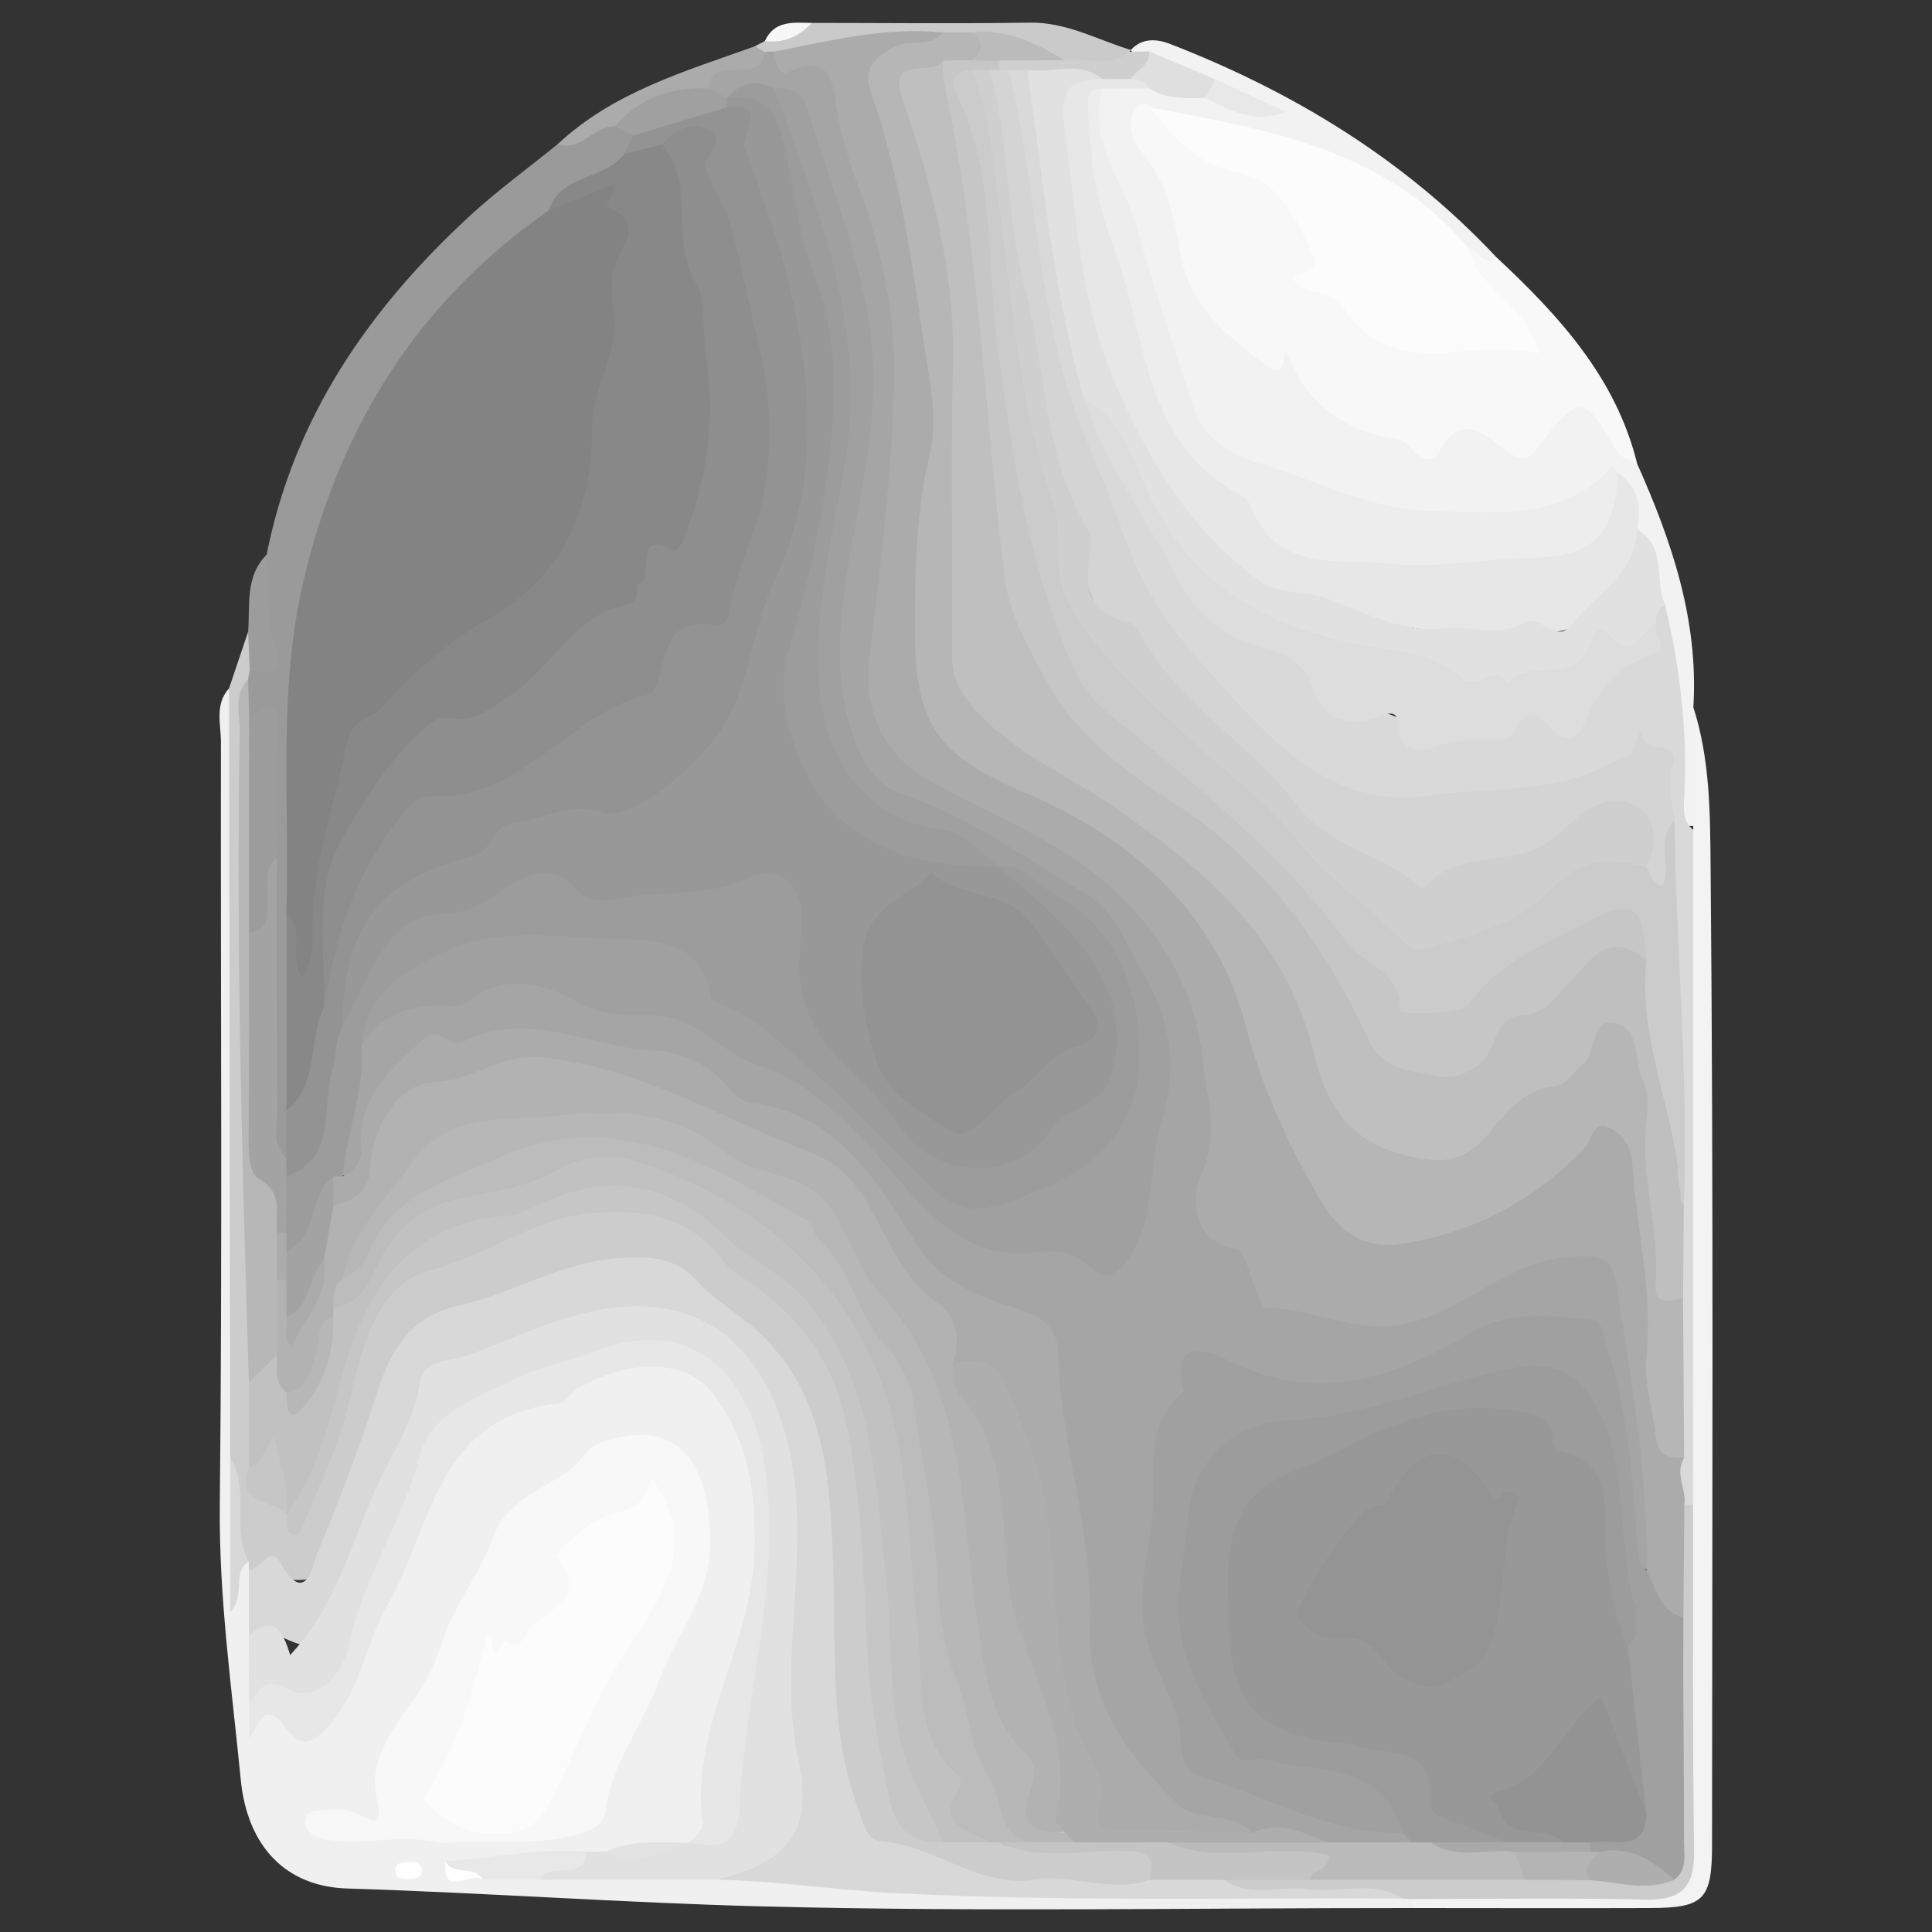 <?xml version="1.0" encoding="UTF-8"?>
<svg id="_图层_1" data-name="图层 1" xmlns="http://www.w3.org/2000/svg" viewBox="0 0 512 512">
  <rect x="0" y="0" width="512" height="512" fill="#333333" stroke="none"/>
  <defs>
    <style>
      .cls-1 {
        fill: #f3f3f3;
      }

      .cls-2 {
        fill: #f7f7f7;
      }

      .cls-3 {
        fill: #f2f2f2;
      }

      .cls-4 {
        fill: #f8f8f8;
      }

      .cls-5 {
        fill: #f0f0f0;
      }

      .cls-6 {
        fill: #fcfcfc;
      }

      .cls-7 {
        fill: #e7e7e7;
      }

      .cls-8 {
        fill: #e3e3e3;
      }

      .cls-9 {
        fill: #ededed;
      }

      .cls-10 {
        fill: #e8e8e8;
      }

      .cls-11 {
        fill: #fefefe;
      }

      .cls-12 {
        fill: #989898;
      }

      .cls-13 {
        fill: #9c9c9c;
      }

      .cls-14 {
        fill: #a0a0a0;
      }

      .cls-15 {
        fill: #b4b4b4;
      }

      .cls-16 {
        fill: #b7b7b7;
      }

      .cls-17 {
        fill: #c1c1c1;
      }

      .cls-18 {
        fill: #b6b6b6;
      }

      .cls-19 {
        fill: #bababa;
      }

      .cls-20 {
        fill: #8e8e8e;
      }

      .cls-21 {
        fill: #939393;
      }

      .cls-22 {
        fill: #a9a9a9;
      }

      .cls-23 {
        fill: #bcbcbc;
      }

      .cls-24 {
        fill: #d8d8d8;
      }

      .cls-25 {
        fill: #a5a5a5;
      }

      .cls-26 {
        fill: #b2b2b2;
      }

      .cls-27 {
        fill: #aeaeae;
      }

      .cls-28 {
        fill: #bbb;
      }

      .cls-29 {
        fill: #bfbfbf;
      }

      .cls-30 {
        fill: #ababab;
      }

      .cls-31 {
        fill: #ccc;
      }

      .cls-32 {
        fill: #cacaca;
      }

      .cls-33 {
        fill: #cfcfcf;
      }

      .cls-34 {
        fill: #ddd;
      }

      .cls-35 {
        fill: #cbcbcb;
      }

      .cls-36 {
        fill: #c4c4c4;
      }

      .cls-37 {
        fill: #d4d4d4;
      }

      .cls-38 {
        fill: #d9d9d9;
      }

      .cls-39 {
        fill: #c6c6c6;
      }

      .cls-40 {
        fill: #e1e1e1;
      }

      .cls-41 {
        fill: #dfdfdf;
      }

      .cls-42 {
        fill: #a3a3a3;
      }

      .cls-43 {
        fill: #949494;
      }

      .cls-44 {
        fill: #9a9a9a;
      }

      .cls-45 {
        fill: #888;
      }

      .cls-46 {
        fill: #838383;
      }
    </style>
  </defs>
  <path class="cls-5" d="M374.19,505.65c-57.44-.02-114.91,1.05-172.31-.44-36.62-.95-73.22-3.6-109.88-4.74-16.16-.5-26.45-11.02-28.2-28.87-2.36-24.14-5.8-48.13-5.55-72.6,.7-67.43,.19-134.88,.3-202.32,0-4.78-1.71-10,2.16-14.26,5.3,4.96,3.7,11.52,3.71,17.5,.13,61.02,.09,122.04,.09,183.02-.71,11.59,1.47,23.4-2.14,32.93,0-.39,.37-2.46,3.33-2.62,1.14,.82,1.95,1.86,2.49,3.15,1.88,5.44,1,11.09,1.3,16.64,.09,5.33-.07,10.66-.45,15.97-1.1,3.18-1.63,6.52-2.09,8.18,.73-4.19,3.48-7.4,9.07-2.84,5.84,4.76,8.84,1.19,11.91-3.19,2.86-4.1,5.55-8.48,6.68-13.24,4.28-18,15.38-32.88,22.29-49.67,3.22-7.82,9.06-13.9,18.12-15.46,9.17-1.58,16.37-7.75,25.12-10.45,20.8-6.41,34.6,1.06,40.09,22.27,5.84,22.56,1.17,44.47-5.88,65.63-2.9,8.72-5.97,16.71-4.99,26.03,.46,4.39,.49,9.27-4.04,12.33-.99,.68-2.05,1.21-3.18,1.61-7.4,1.54-15.06,.98-22.45,2.65-1.69,.41-3.4,.66-5.13,.79-9.32-.12-18.6,.7-27.73,1.41,1.23,1.25,2.55-.11,3.77,.36,4.33-.19,8.57-.96,12.87-.65,16.39-.34,32.74,.56,49.12,.7,12.77-1.07,25.32-1.29,38.05,1.96,11.57,2.96,23.77,2.16,35.73,2.26,34.24,.3,68.48-.58,102.72,.44,1.5,.26,2.88,.81,4.17,1.63,1.38,1.04,1.69,2.33,.92,3.88Z"/>
  <path class="cls-31" d="M61,386.33c-.1-67.97-.2-135.94-.3-203.91,1.68-4.99,3.36-9.99,5.05-14.98,3.21,2.76,3.2,6.47,3.04,10.24-.09,1.5-.35,2.96-.71,4.41-1.82,5.65-1.02,11.48-1.13,17.23-1.03,55.35,.96,110.65,2.52,165.94,.37,6.81-.17,13.63-.15,20.43-.65,5.37-1.86,11.04,6.18,11.89,.67,.63,1.45,1.15,2.32,1.4,7.05-9.66,9.09-21.17,12.33-32.16,5.41-18.31,13.17-33.52,34.98-36.99,12-1.91,21.64-11.63,34.89-11.77,12.21-.12,23.01,1.67,31.31,11.42,1.33,1.57,2.79,3.15,4.53,4.22,26.92,16.69,33.77,42.47,35.32,72.16,1.16,22.12,.69,44.65,6.85,66.36,1.86,6.56,3.58,13.12,12.5,12.62,3.93,.16,7.86,.06,11.77,.54,1.37,.13,2.7,.41,4.02,.76,10.47,2.46,21.12,.46,31.65,1.34,5.52,.46,11.12,1.05,9.43,9.08-.61,1.52-1.25,3.8-2.82,3.78-16.75-.22-33.74,3.2-50.13-2.93-2.32-.87-4.54-2.01-6.93-2.72-21.07-6.24-26.91-13.6-28.01-35.65-.91-18.18-2.72-36.36-2.31-54.56,.67-29.78-14.74-49.71-38.21-65.18-6.65-4.38-13.52-2.29-20.46-1.41-4.13,.52-8.11,1.38-12.06,2.76-48.59,17.04-32.76,8.41-52.92,54.08-.83,1.89-1.2,3.96-1.8,5.94-5.88,19.57-7.45,20.5-25.76,15.45-.04-.77-.07-1.55-.09-2.33-7.45-8.12-.82-18.75-4.89-27.48Z"/>
  <path class="cls-3" d="M299.7,13.24c3.01-3.36,7.09-2.88,10.37-1.6,32.8,12.73,62.26,30.68,86.51,56.55-2.4,3.81-2.74,3.76-9.09-1.1-21.92-23.27-51.36-29.57-80.79-35.74-3.82,1.86-2.88,5.3-1.32,7.37,7.3,9.65,7.98,21.55,11.56,32.43,3.74,11.35,10.06,19.33,23.01,19.63,3.25,.08,3.79,2.6,4.9,4.67,6.75,12.56,19.97,15.58,31.33,21.36,2.9,1.47,3.09-1.84,4.69-2.66,4.24-2.17,9.15-3.76,13.02-1.14,6.21,4.22,10.3,3.04,15.92-1.43,11.41-9.07,16.11-7.22,21.71,6.97,.61,1.56,1.27,3.03,2.33,4.31,9.18,20.57,16.35,41.61,14.9,64.64,2.4,10.4,.94,20.92,.9,31.39-8.68,.59-6.53-6.33-6.59-10.56-.19-14.52-1.05-28.9-4.63-43-1.43-8.37-1.49-17.09-5.91-24.77-1.04-4.19-.97-8.79-4.58-11.92-8.76,6.99-19.49,8.91-29.85,9.65-26.1,1.86-50.14-6.41-73.14-17.93-6.08-3.05-8.49-8.67-11.65-14.8-9.95-19.26-10.62-41.61-22.05-60.36-4.06-6.67-4.48-15.92,1.73-23.27,3.54-1.74,7.26-1.66,11.02-1.17,4.74,1.1,9.53,1.94,14.37,2.51,5.24,1.26,9.82,4.08,15.65,6.72-4.61-3.04-8.89-4.32-12.76-6.39-5.68-1.74-11.38-3.48-16.45-6.72-1.52-.56-2.96-1.27-4.25-2.26-.3-.45-.59-.9-.88-1.36Z"/>
  <path class="cls-4" d="M389.09,65.72c2.79-.06,3.74,5.45,7.49,2.46,16.51,15.44,31.65,31.81,37.28,54.67-1.79-1-4.39-1.54-5.26-3.06-9.01-15.67-9.99-15.73-21.49-.59-2.62,3.44-5.05,2.47-8.12,.06-6.05-4.75-12.45-10.12-17.89,1.12-.76,1.57-3.6,1.76-5.51,.06-1.54-1.37-2.99-3.56-4.74-3.85-13.81-2.32-23.96-8.53-29.49-22.36-1.86-4.65,.58,7.42-5.53,2.82-10.81-8.14-20.85-16.01-23.15-30.63-1.52-9.63-3.97-19.05-10.79-27-1.13-1.32-4.72-8.3,.63-11.96,.26-.18,.84-.04,1.18,.12,.35,.17,.6,.55,.89,.84,9.55,6.23,18.38,13.43,29.46,17.42,7.62,2.74,13.85,9.6,14.31,17.57,.62,10.59,8.11,14.9,14.33,20.57,7.72,7.04,17.29,7.06,26.99,5.69,3.69-.52,7.42-.27,12.15-.3-1.7-5.42-5.84-8.29-8.8-11.99-2.69-3.35-7.33-6.2-3.93-11.66Z"/>
  <path class="cls-44" d="M65.74,179.99c.12-.81,.27-1.62,.45-2.42,3.55-2.54,3.73-5.87,2.9-9.87-1.45-6.98-.63-13.92,1.57-20.7,7.14-36.15,26.91-64.82,53.38-89.37,7.47-6.93,15.79-12.96,23.72-19.4,5.2-1.57,9-6.14,14.63-6.79,2.65,.33,4.68,1.63,6.08,3.91,.86,2.62-.05,4.89-1.37,7.09-5.84,7.08-16.33,7.96-21.44,16.06-47.43,37.28-68.15,86.61-66.44,146.24,.38,13.2,.08,26.43,.15,39.66,.2,16.57,.21,33.12,.17,49.68,0,4.78,.07,9.59-3.95,13.15-7.25-2.73-5.67-9.2-5.77-14.58-.36-20.82,.02-41.64,.08-62.44-.03-9.75,.03-19.54,.2-29.32,.08-4.72-.39-8.89-5.03-11.39-.28-3.21-.93-6.44,.68-9.51Z"/>
  <path class="cls-1" d="M448.73,219.88c.01-10.8,.02-21.59,.04-32.39,4.45,13.77,4.43,28.33,4.56,42.3,.79,86.35,.42,172.7,.38,259.06,0,14.56-2.13,16.75-16.3,16.8-21.07,.08-42.15,0-63.22,0,0-.79,.01-1.58,.01-2.37,3.84-4.27,9.04-3.49,13.9-3.55,14.05-.18,28.1,.02,42.14-.09,13.9-.11,14.91-1.02,14.97-14.67,.12-28.92,.07-57.84,0-86.77,.08-53.56-.05-107.11,.1-160.65,.02-6.02-1.42-12.5,3.41-17.67Z"/>
  <path class="cls-32" d="M200.1,12.25c.86-.46,1.72-.91,2.58-1.37,3.69-2.79,8.61-2.42,12.46-4.81,19.27,0,38.54,.23,57.8-.07,9.74-.15,17.91,4.57,26.75,7.24,0,0-.31,.49-.31,.49-3.23,8.55-10.12,4.75-15.9,4.76-8.76-2.21-16.65-7.88-26.29-6.59-2.66,.14-5.31,.12-7.96,.04-14.43-1.41-28.29,2.59-42.39,4.39-1.43-.07-2.79-.39-4.1-.94-1.33-.67-2.21-1.72-2.64-3.14Z"/>
  <path class="cls-30" d="M200.1,12.25c.87,.51,1.73,1.03,2.6,1.54,2.78,5.38-1.54,6.3-4.92,7.37-3.09,.98-6.4,1.27-9.05,3.42-8.88,2.12-17.02,6.46-25.82,8.83-5.55,.04-8.98,6.75-15.16,4.83,14.84-13.91,33.89-19.36,52.35-25.99Z"/>
  <path class="cls-13" d="M70.66,147c.72,8.06-.4,16.2,2.39,24.18,2.07,5.92-.83,8.27-6.87,6.38-.14-3.38-.29-6.75-.43-10.13,.56-7.07-.86-14.62,4.9-20.44Z"/>
  <path class="cls-2" d="M215.15,6.07c-3.38,3.6-7.44,5.44-12.46,4.81,2.6-5.63,7.67-4.85,12.46-4.81Z"/>
  <path class="cls-24" d="M65.98,416.14c2.96-.21,5.6-6.66,8.2-2.13,6.87,11.99,8.56,.88,9.92-2.41,5.95-14.45,11.57-29.08,16.36-43.95,3.57-11.07,9.28-19,21.14-21.68,14.55-3.28,27.56-11.74,42.89-12.57,7.53-.41,14.29-.43,20.09,5.97,4.6,5.09,10.93,8.57,16.03,13.26,18.46,16.98,19.33,39.55,20.2,62.48,.82,21.51-1.19,43.42,6.63,64.25,1.3,3.47,1.95,8.21,6.14,8.56,14.21,1.19,25.83,12.48,40.77,10.23,10.1-1.52,20.15,3.55,30.22,.03,6.15-4.93,13.12-3.57,20.04-2.65,11.28,3.14,22.84,.87,34.22,1.79,4.82,.39,11.17-1.8,12.86,5.82-45.08-.24-90.23,.87-135.2-1.48-15.27-.8-30.74-3.19-46.25-3.52,.95-7.08,7.32-6.92,11.99-8.42,5.81-1.87,7.41-4.84,6.83-10.99-2.02-21.35-2.7-42.67-.55-64.19,1.34-13.44-.4-27.3-5.71-40.06-8.7-20.89-25.19-28.88-47.14-23.14-8.79,2.3-17.15,6.2-26.01,8.16-14.55,3.22-18.59,15.43-22.96,26.75-5.22,13.52-12.21,26.21-17.36,39.75-4.49,11.79-6.93,12.15-17.98,6.04-.78-.43-3.06,2.53-5.39,1.51,0-5.8,0-11.6,0-17.4Z"/>
  <path class="cls-4" d="M117.35,488.47c-9.82-2.43-20.04,.37-30.35-.85-4.67-.55-6.22-3.33-6.16-5,.12-3.36,4.24-2.75,6.68-2.95,2.25-.18,4.61-.35,7.11,.92,4.44,2.27,7.09,4.24,5.08-4.54-2.07-9.05,4.38-18.15,10.08-25.89,3.66-4.96,5.82-10.2,7.8-16.12,3.09-9.21,9.72-17.03,13.03-26.51,3.31-9.47,13.08-12.84,20.54-18.02,3.06-2.12,3.76-5.72,8.34-7.32,17.6-6.17,28.9,2.15,28.74,27.52-.08,13.23-9.5,24.12-13.91,36.42-4.14,11.54-12.52,21.42-13.92,34.28-.14,1.27-1.56,3.66-5.02,4.92-12.56,4.59-25.21,1.82-38.04,3.12Z"/>
  <path class="cls-40" d="M65.98,433.54c5.89-5.79,8.96-1.83,10.91,5.09,12.39-13.45,16.11-29.54,22.6-43.87,4.14-9.14,10.12-17.77,11.78-28.24,1.03-6.5,8.2-5.65,12.94-7.4,11.09-4.1,21.96-9.42,33.43-11.76,30.3-6.19,47.67,12.26,52.39,41.43,4.19,25.91-3.86,52.52,1.56,77.85,4.49,21-5.28,27.1-21.33,31.51-15.73,0-31.46,0-47.19,0,.7-8.2,9.71-2.5,12.37-7.41,1.66,0,3.31,0,4.97,0,7.56,.11,14.99-.99,22.37-2.49v-.02c6.98-.69,9.56-4.88,10.35-11.55,2.65-22.52,6.65-44.88,9.01-67.4,1.41-13.48-1.16-27.18-8.78-39.13-5.29-8.3-13.66-13.97-22.8-11.72-17.47,4.29-35.58,8-50,20.29-2.55,2.18-5.39,4.26-6.22,7.53-3.36,13.33-11.66,24.81-14.94,37.94-4.51,18.06-12.31,30.23-33.41,26.72,0-5.79-.02-11.58-.02-17.37Z"/>
  <path class="cls-7" d="M66.01,450.91c3-1.89,3.14-7.09,10.14-3.31,7.97,4.3,14.79-4.5,16.18-11.21,3.72-17.92,14.28-32.98,18.88-50.55,3-11.47,15.5-15.55,25.4-20.49,6.64-3.32,14.27-4.59,21.27-7.28,27.81-10.67,41.65,9.41,44.79,30.32,4.58,30.4-5.22,59.69-6.6,89.57-.53,11.54-4.87,12-13.29,10.27,1.21-1.56,3.63-3.29,3.45-4.66-3.47-25.67,12.98-47.5,13.71-72.41,.44-15.29-1.43-29.61-11.09-41.95-7.06-9.02-21.87-9.37-35.92-1.1-1.75,1.03-3.05,3.7-4.73,3.86-32.41,3.01-33.74,32.82-45.46,53.25-5.85,10.19-7.1,22.67-15.5,32.03-4.36,4.86-7.33,6.33-11.51,.67-5.77-7.83-6.99-1.11-9.72,2.81v-9.81Z"/>
  <path class="cls-31" d="M371.7,503.14c-7.85-5.08-16.59-1.33-24.83-2.49-7.45-1.05-15.4,2.46-22.43-2.44,6.79-5.82,14.94-3.05,22.57-3.6,18.23-.36,36.47-.27,54.69,.03,5.36,.14,10.77-.28,16.07,.9,8.21-.31,17.13,5.46,24.42-2.84,.87-16.37,.51-32.71,.45-49.05-.12-5.06-.14-10.11,.1-15.16,.73-9.55-1.97-19.36,2.12-28.66,.97-1.45,2.25-1.79,3.82-1.03,.04,30.52-.17,61.05,.28,91.56,.14,9.61-3.17,13.28-12.9,13.05-20.61-.49-41.24-.15-61.87-.15-.83-.04-1.66-.09-2.5-.13Z"/>
  <path class="cls-10" d="M155.44,490.73c-.63,8.3-9.79,2.38-12.37,7.41-5.04,0-10.07,.01-15.11,.02-2.4-3.43-9.15,1.87-9.89-4.91,12.46-.83,24.79-3.58,37.37-2.52Z"/>
  <path class="cls-24" d="M61,386.33c5.35,8.5,.2,18.86,4.89,27.48-4.57,2.92-.58,8.57-4.89,13.44v-40.91Z"/>
  <path class="cls-8" d="M182.79,488.25c-7.42,1.15-14.18,8.2-22.37,2.49,7.17-3.36,14.84-2.32,22.37-2.49Z"/>
  <path class="cls-11" d="M111.88,495.7c-.31,2.15-1.99,2.26-3.59,2.25-1.58-.01-3.52-.06-3.51-2.25,0-2.17,1.94-2.23,3.52-2.24,1.6-.01,3.3,.05,3.58,2.24Z"/>
  <path class="cls-11" d="M118.07,493.25c2.11,4.02,7.78,.88,9.89,4.91-2.87-2.5-10.86,5.31-9.89-4.91Z"/>
  <path class="cls-17" d="M262.33,488.23c-4.14,0-8.28,0-12.42,0-9.32-7.38-13.62-17.96-14.51-28.9-1.81-22.17-3.54-44.38-5.7-66.49-2.29-23.37-10.13-44.45-32.3-57.71-9.29-5.56-15.63-15.15-27.78-17.17-19.26-3.19-59.74,12.7-69.93,28.67-7.02,11-7.95,24.1-12.78,35.82-2.75,6.69-2.93,15.15-11.01,18.81h0c-1.9-5.7-5.46-11.07-3.35-17.76,.69-1.22-1.71-.63-1.54,0,1.11,4.09-.81,5.96-5.05,5.32,0-7.46,0-14.92,0-22.38,2.9-2.25,1.61-8.84,7.88-7.59,2.37,2.51,2.55,5.93,3.72,8.87,8.84-3.78,6.02-12.72,8.63-19.23,.39-1.14,.95-2.17,1.65-3.15,11.89-25.18,35.92-31.75,59.61-38.66,7.16-2.09,15.22-3.96,22.01-1.19,23.26,9.5,43.62,20.54,58.1,44.66,15.72,26.19,13.7,53.78,18.47,80.9,2.33,13.27,.99,26.77,9.82,38.95,3.21,4.43,2.9,12.52,6.47,18.22Z"/>
  <path class="cls-23" d="M262.33,488.23c-5.44-3.25-14.72-4.33-8.06-14.42,.47-.71,.5-2.52,0-2.95-12.56-10.66-9.47-25.57-11.07-39.32-2.51-21.57-2.09-44.35-9.31-64.31-10.91-30.18-35.1-49.93-66.01-59.7-5.68-1.79-13.94-1.06-18.95,1.94-8.82,5.28-18.28,6.18-27.68,8.28-8.48,1.89-14.67,6.42-19.35,14.03-3.46,5.63-4.99,13.62-13.52,14.82-2.62-2.82-2.03-5.66-.08-8.51,1.58-1.91,4.15-3.12,5.17-5.28,14.32-30.32,43.42-30.32,70.47-34.5,2.89-.45,5.95-.29,8.56,.9,24.48,11.19,48.77,21.07,60.97,49.43,5.06,11.76,11.08,23.11,14.48,35.71,2.93,10.89,2.93,22.18,3.69,33.11,1.52,21.73,9.59,41.41,15.08,61.92,1.02,3.81,8.21,4.1,5.04,9.77-2.39,.27-4.81,.84-6.94-.89-.83,0-1.65-.02-2.48-.03Z"/>
  <path class="cls-39" d="M75.9,401.25c8.33-11.1,11.25-24.36,14.9-37.32,6.34-22.52,17.63-39.66,43.64-41.77,3.55-.29,7-2.34,10.39-3.82,18.14-7.92,34.11-3.95,47.65,9.58,6.35,6.35,14.75,9.19,20.94,16.54,18.5,21.94,18.52,48.36,21.46,74.22,1.53,13.43,.57,27.25,3.16,40.41,1.99,10.1,7.78,19.46,11.88,29.14-7.89,.52-12.41-3.34-14.03-10.88-2.85-13.25-5.39-26.47-6.08-40.14-1.01-20.06-1.38-40.2-5.57-60.05-3.56-16.82-12.96-28.98-26.89-38.25-2.05-1.36-4.26-2.79-5.69-4.71-8.87-11.98-20.87-13.88-34.84-12.68-15.52,1.33-27.65,11.22-42.47,15.01-14.86,3.8-18.55,21.13-22.08,36.01-2.53,10.69-7.6,20.8-11.68,31.11-.63,1.58-1.31,4.65-4,2.36-.91-.77-.49-3.1-.67-4.72Z"/>
  <path class="cls-16" d="M73.39,359.03c-2.47,2.47-4.95,4.94-7.42,7.41-1.78-57.42-3.44-114.84-2.44-172.29,.08-4.75-1.72-9.95,2.22-14.16,.09,3.32,.17,6.65,.26,9.97,4.4,4.27,3.52,9.84,3.61,15.1,.24,13.58-.29,27.16-.14,40.74,.25,14.31-.4,28.66,.28,42.95,.44,9.44-3.54,19.98,6.09,27.84,2.11,1.72,.95,6.27,1.02,9.54,0,4.45-.01,8.9,0,13.35-.72,6.6,1.83,13.78-3.49,19.55Z"/>
  <path class="cls-36" d="M264.81,488.26c2.49-.01,4.98-.03,7.47-.04,3.52-3.65,8.22-3.11,12.63-3.59,8.11,.44,16.29-.33,24.37,1.01,11.64,3.28,23.58,.9,35.34,1.8,3.67,.28,8.49,.15,9.49,4.04,1.24,4.84-4.4,4.78-7.22,6.68-7.48,.02-14.97,.04-22.45,.06-6.62,0-13.24-.02-19.86-.03,1.69-5.68,.06-7.47-6.28-7.7-11.16-.41-22.66,2.99-33.49-2.23Z"/>
  <path class="cls-39" d="M65.96,388.81c4.09-.86,3.85-5.66,6.82-7.82,1.35,6.9,4.06,13.29,3.11,20.25-3.64-3.88-13.83-2.53-9.94-12.44Z"/>
  <path class="cls-38" d="M448.69,398.8c-.77-.03-1.54-.06-2.31-.09-5.08-4.3-3.7-10.13-3.74-15.63,.03-13-.27-26,.1-38.99-.22-8.05-.08-16.09-.18-24.13,1.73-33.06-2.06-66-2.19-99-.09-1.63,.17,.42-.07-1.21-.9-6.04,2.24-14.04-2.8-17.72-5.2-3.8-9.84,4.09-15.34,5.4-18.93,4.51-38.04,7.42-57.48,5.18-21.64-2.5-33.48-19.86-47.42-33.44-3.74-3.64-7.55-8.13-10.57-12.88-16.13-25.37-25.91-53.18-31.61-82.5-3.71-19.08-5.59-38.46-8.81-57.62-.53-3.16-1.72-6.65,2.16-8.82,2.04-.4,3.81,.06,5.27,1.59,6.42,9.44,4.75,20.67,6.16,31.02,2.38,17.54,5.87,34.74,10.46,51.76,4.61,21.53,18.26,38.5,28.98,56.93,1.88,3.23,5.05,5.65,8.61,6.87,10.34,3.55,20.21,7.56,24.93,18.6,.3,.71,1.18,1.43,1.92,1.49,15.48,1.22,29.83,16.67,46.62,3.1,5.01-4.05,9.95,1.17,15.44,4.43,2.33-8.75,7.09-15.25,14.36-19.65,3.52-2.13,5.16-5.19,5.32-9.19,.81-2.25,1.34-4.85,4.74-4.08,4.08,17.05,6.07,34.3,5.07,51.86-.16,2.84-.19,5.76,2.4,7.81-.01,59.64-.03,119.28-.04,178.93Z"/>
  <path class="cls-7" d="M304.59,23.43c-4.14,.01-8.28,.02-12.43,.03-3.8,6.99-2.96,14.59-.96,21.47,5.86,20.11,11.8,40.22,18.84,59.96,3.22,9.02,7.07,17.77,16.78,21.97,1.51,.65,3.06,1.54,4.03,2.85,12.2,16.59,29.27,17.78,47.66,15.47,8.21-1.03,16.63-1.18,24.77-.18,11.94,1.46,18.9-3.35,22.68-14.23,.66-1.89,1.39-3.9,2.92-5.4,5.36,3.73,6.19,8.97,4.97,14.89,1.43,16.82-10.23,26.72-26.51,27.89-20.63,1.49-39.72-2.48-59.42-7.24-20.78-5.02-33.17-18.79-43.49-35.23-17.58-28-22.03-59.87-25.41-91.98-1.13-10.7,2.71-15.77,13.57-15.19,2.48,0,4.95-.03,7.43,.02,2.53,.7,5.19,1.28,4.59,4.9Z"/>
  <path class="cls-40" d="M292.18,20.95c-8.35-.29-11.41,2.85-10.18,11.87,3.11,22.73,3.99,46.1,12.97,67.37,8.82,20.91,20.46,40.84,39.6,54.26,4.23,2.96,11.6,2.03,17.46,4.24,9.75,3.67,20.44,9.2,29.91,7.91,7.38-1,15.26,2.39,21.75-1.48,4.85-2.89,8.24,6.36,13.2,.02,6.22-7.96,16.53-12.97,16.96-24.86,7.93,4.62,4.49,13.46,7.41,19.94-2,1.05-2.38,2.9-2.44,4.91-1.84,1.67-.83,5.06-3.59,6.14-21.07,8.24-42.05,17.78-64.93,6.02-8.24-4.24-17.36-5.55-26.12-7.76-18.79-4.73-30.41-16.92-39.25-33.29-5.61-10.4-10.05-21.54-17.74-30.76-7.94-28.47-10.86-57.8-14.88-86.94,7.09-3.06,13.95-4.13,19.87,2.41Z"/>
  <path class="cls-6" d="M389.09,65.72c2.66,11.32,16.14,15.22,18.63,28.03-8.24-1.93-16.08-1.03-24.07-.29-10.41,.97-21.36-1.68-27.72-12.06-2.76-4.5-8.05-3.36-11.17-5.43-6.59-4.39,6.12-1.97,3.52-7.74-4.51-10.01-9.38-20.44-20.35-22.53-11.42-2.18-16.91-9.76-23.34-17.29,31.07,5.86,62.47,10.97,84.51,37.3Z"/>
  <path class="cls-9" d="M428.88,125.37c-1.31,17.49-6.95,22.19-24.27,22.52-12.13,.23-25.45,2.95-36.14,1.51-11.62-1.57-29.51,2.91-36.51-14.17-.61-1.48-1.63-3.22-2.95-3.91-26.8-14.07-24.87-42.66-33.9-65.84-4.64-11.91-6.32-23.82-6.76-36.31-.13-3.57-.19-5.61,3.84-5.71-4.23,13.99,5.64,24.58,9.06,36.69,4.63,16.41,10,32.63,15.39,48.81,2.6,7.79,11.15,12.15,16.66,13.72,15.26,4.35,30.11,12.53,45.76,12.74,16.42,.22,34.9,3.05,48.19-11.84,.55,.6,1.11,1.19,1.66,1.79Z"/>
  <path class="cls-41" d="M304.59,23.43c-1.09-1.99-2.97-2.41-5.01-2.49-1.43-4.5,3.53-4.72,4.92-7.32,5.83,2.45,11.65,4.9,17.48,7.36,1.31,2.72-.58,3.85-2.48,4.96-5.12,.08-10.29,.46-14.9-2.5Z"/>
  <path class="cls-33" d="M304.5,13.61c.47,3.85-3.42,4.79-4.92,7.32-2.47,0-4.94,0-7.41,.01-6.12-4.94-13.27-1.41-19.87-2.41-1.66,0-3.33-.02-4.99-.03-1.43,.81-2.48,.47-3.16-1.02,.1-1.47,.81-2.53,2.14-3.17,5.49-1.58,10.64,.27,15.83,1.64,5.74-.86,11.99,2.21,17.28-2.22,1.7-.04,3.4-.08,5.11-.12Z"/>
  <path class="cls-10" d="M319.5,25.93c.83-1.65,1.66-3.31,2.48-4.96,5.93,2.74,11.87,5.47,18.82,8.68-8.82,3.23-15.01-.53-21.31-3.72Z"/>
  <path class="cls-46" d="M75.9,242.18c.91-29.52-2.36-59.12,4.58-88.49,9.66-40.87,30.38-73.87,64.97-97.95,3.14-4.96,9.14-5.26,13.62-8.06,4.12-2.58,10.91,7.51,9.76,15.27-3.06,20.59-5.75,41.34-9.72,61.66-3.8,19.45-14.74,35.52-33.89,46.35-17.16,9.71-32.62,22.69-35.56,45.56-1.46,11.36-3.34,22.74-4.6,34.18-.4,3.65-.29,8.95-4.88,8.73-5.49-.27-2.14-5.81-2.94-8.95-.69-2.7,.9-5.8-1.34-8.29Z"/>
  <path class="cls-45" d="M75.9,242.18c5.06,4.2,.54,10.99,4.07,16.71,3.9-5.06,2.69-10.45,2.83-14.75,.52-16.33,5.81-31.45,9.13-47.1,1.47-6.92,6.26-6.27,9.01-9.32,8.36-9.26,17.45-17.49,28.79-23.85,18.85-10.57,27.41-28.98,27.16-50.05-.13-11.12,7.2-20.09,5.89-30.83-.51-4.19-1.28-8.09,.04-12.32,1.72-5.5,8.72-12.01-2.11-15.94,.8-1.8,1.6-3.6,2.73-6.16-6.33,2.52-12.16,4.85-18,7.17,3.11-9.69,14.78-7.94,19.93-14.91,3.1-1.68,5.47-5.03,9.66-4.24,4.83,1.25,6.33,5.45,6.94,9.4,3.83,24.85,10.77,49.55,8.34,74.83-1.01,10.51-2.24,23.12-14.9,28.57-2.98,17.28-22.9,18.6-30.78,32.54-3.48,6.15-13.04,15.52-25.43,13.39-4.41-.76-8.74,3-12.06,7.24-12.32,15.75-21.08,32.48-18.46,53.36,.51,4.09-1.02,8.17-1.31,12.29-.94,7.15-.94,14.52-4.68,21.04-1.53,2.67-2.29,6.36-6.78,5.11,0-17.39,0-34.79,0-52.18Z"/>
  <path class="cls-21" d="M175.32,38.35c-3.32,.83-6.63,1.65-9.95,2.48,.83-1.65,1.66-3.3,2.49-4.95,5.98-7.79,15.2-7.97,23.6-10.08,3.68,.11,8.59-.33,8.93,4.42,1.2,16.5,7.75,31.35,12.49,46.87,5.81,19.01,6.88,39.57,1.57,58.71-6.27,22.6-9.17,47.11-24.73,65.97-7.72,9.35-18.11,17.27-31.78,16.13-10.34-.86-19.59,.56-27.08,8.36-1.46,1.52-3.35,2.43-5.38,2.92-23.63,5.7-31.9,22.48-32.44,44.88-1.46,8.38-2.94,16.74-4.02,25.16-.99,7.68-4.49,12.91-13.04,13.1-1.56-1.8-1.65-3.63-.13-5.5,.01-4.15,.02-8.3,.03-12.45,8.85-7.1,5.71-18.55,9.93-27.33,.48-18.95,5.07-36.42,17.2-51.59,3.34-4.18,6.89-6.77,12.13-7.5,15.1-2.09,26.97-9.66,39.15-18.93,9.12-6.94,18.46-12.28,23.01-23.31,.58-1.41-.56-.09,.9-.77,20.52-9.61,19.88-29.6,20.99-47.07,1.4-22.05-2.53-43.97-12.4-64.33-1.24-2.55-2.51-5.56-2.1-8.33,1.3-8.73-3.42-8.47-9.38-6.85Z"/>
  <path class="cls-42" d="M75.87,306.81c.01,1.65,.02,3.3,.03,4.95,3.9,4.4,3.61,9.17,1.23,14.12-1.01,1.33-2.25,1.6-3.72,.8-.68-4.97,2.03-10.44-4.82-14.23-2.8-1.55-2.76-8.03-2.7-12.66,.21-17.55,.09-35.11,.1-52.66,3.61-3.79,1.99-8.6,2.56-12.99,.39-3.07-.33-7.08,4.84-6.83,.01,22.22-.07,44.45,.11,66.67,.03,4.33-1.61,9.16,2.38,12.83Z"/>
  <path class="cls-13" d="M73.39,227.31c-3.86,3.2-2.14,7.61-2.42,11.54-.26,3.7,.36,7.72-4.98,8.28,0-19.06,.01-38.11,.02-57.17,3.81-2.29,7.88-6.26,7.51,3.02-.46,11.43-.12,22.88-.13,34.33Z"/>
  <path class="cls-14" d="M192.72,28.41c-8.28,2.49-16.56,4.98-24.85,7.47-1.65-.82-3.31-1.65-4.96-2.47,6.65-7.39,14.99-10.57,24.85-9.95,2.58-1.54,3.92,.24,5.28,1.97,.45,1.05,.34,2.05-.32,2.99Z"/>
  <path class="cls-25" d="M192.72,25.93c-1.65-.83-3.31-1.65-4.96-2.48,.46-5.15,4.28-4.98,7.94-4.96,3.44,.02,6.48-.44,7-4.71,.8-.11,1.61-.14,2.42-.07,17.62-1.01,18.41,12.05,21.85,24.43,4.85,17.46,10.63,34.45,12.45,52.79,1.22,12.24-.84,23.97-1.88,35.72-1.42,16.04-2.01,32.14-3.57,48.16-1.58,16.31,2.02,23.43,16.42,30.9,15.77,8.18,32.1,15.4,45.85,26.99,14.5,12.22,22.19,28.46,25.43,46.59,1.93,10.8,3.48,21.79,.25,33.12-1.48,5.18-1.44,12.68,6.16,15.75,1.16,.47,2.28,1.44,2.55,2.59,3.88,16.58,18.46,15.48,30.32,17.43,10.93,1.79,21.44-2.42,29.9-9.3,9.11-7.41,20.51-5.68,30.46-9.46,4.19-1.59,7.58,2.22,8.28,5.72,5.27,26.56,12.15,53.02,7.76,80.53-7.67,1.29-5.86-4.91-6.29-8.58-1.51-12.73-2.19-25.58-5.08-38.11-3.91-17.01-15.47-23.05-30.82-14.23-16.15,9.28-33.03,13.81-51.39,14.6-4.82,.21-9.07-.68-13.11-2.76-7.42-3.83-12.25-7.03-16.32,5.44-6.72,20.59-8.03,41.29-7.35,62.34,.34,10.41,7.68,19.07,9.87,29.28,.95,4.41,5.34,6.17,9.41,7.28,15.45,4.21,30.11,11.2,46.18,13.28,1.68,1.09,2.69,2.48,2.07,4.6-6.93,5.75-14.18,2.42-21.36,.73-6.85-1.98-14-1.47-20.98-2.49-17.45-2.75-29.57-12.58-38.74-27.45-5.96-9.67-7.1-20.16-7.25-30.64-.34-23.29-7.79-45.56-8.91-68.7-.23-4.8-3.22-8.38-8.29-9.75-13.77-3.73-23.95-11.88-31.54-24.07-9.33-14.98-22.79-23.97-38.62-32.88-18.64-10.48-37.56-14.32-57.3-17.03-11.26-1.54-23.15-.19-33.45,7.04-6.56,4.6-7.96,11.07-9.41,18.04-.97,4.67,.19,11.89-8.72,9.67-2.56-11.7,2.67-22.42,4.22-33.6,4.07-9.3,11.22-13.07,21.32-14.2,8.63-.96,16.39-5.8,26-4.28,5.28,.83,10.5,.58,15.06,3.83,1.68,1.19,3.33,3.23,5.36,2.81,17.15-3.55,30.33,7.1,43.91,13.76,9.83,4.83,19.58,11.98,26.67,21.42,4.96,6.59,10.68,12.5,16.62,18.3,6.73,6.58,13.99,9.69,23.3,9.25,5.26-.25,10.67-.69,15.48,2.9,5.07,3.78,9.43,1.28,10.43-3.86,3.6-18.36,12.27-36.8,7.72-55.38-4.41-18-15.09-33.47-33.27-41.88-11.57-5.35-22.05-12.65-34.18-17.27-15.4-5.87-17.64-20.83-18.9-35.05-1.59-17.9,2.39-35.55,5.84-52.81,6.78-33.91-4.15-64.34-14.9-95.1-.7-2.02-2.57-3.18-4.34-4.26-4-2.91-8.02,.12-12.03,0-.53,.02-1.06,.04-1.59,.06Z"/>
  <path class="cls-30" d="M436.33,416.16c.55-25.22-4.05-49.89-7.77-74.66-1.24-8.28-3.93-9.19-13.16-8.35-16.85,1.55-27.71,14.63-43.46,17.78-13.02,2.6-24.1-4.25-36.45-4.4-2.7-.03-4.48-14.9-8.05-15.56-13.48-2.49-10.64-16.2-9.26-19.17,5.14-11.03,1.62-21.3,.49-31.46-1.89-16.88-9.99-31.56-22.22-43.34-14.13-13.62-32.57-20.47-49.46-29.72-12.87-7.05-18.22-18.71-16.57-32.88,2.89-24.7,6.09-49.51,6.54-74.31,.31-17.35-3.53-34.85-9.73-51.41-2.31-6.17-4.09-12.3-5.32-18.85-1.03-5.49-.73-16.94-13.27-10.59-2.06,1.04-3.21-3.03-3.53-5.53,14.76-2.91,29.43-6.64,44.7-5.11-.12,6.23-5.58,4.96-9.05,6.23-5.55,2.03-7.73,4.77-5.78,11.2,8.31,27.43,12.06,55.72,14.95,84.15,.47,4.59,.61,9.12-.74,13.54-5.2,17.02-3.69,34.51-3.22,51.83,.35,13,6.61,23.98,19.18,27.95,20.64,6.53,35.58,20.97,50.88,34.59,10.29,9.16,14.86,23.14,17.76,36.28,3.59,16.27,11.49,29.93,20.08,43.58,4.9,7.79,12.26,9.68,20.55,7.85,15.6-3.46,29.58-10.16,40.94-21.83,3.25-3.34,5.89-9.13,11.97-6.89,6.22,2.28,7.55,8.15,8.41,14.13,2.34,16.38,4.45,32.73,4.04,49.39-.22,8.93-.13,18.31,6.52,25.74-2.57,4.15,.69,8.26,.07,12.39-.08,9.96-.17,19.92-.26,29.87-10.43,1.5-10.82-4.9-9.79-12.43Z"/>
  <path class="cls-18" d="M446.31,386.32c-4.1,.11-7.13-.63-7.57-5.83-.59-6.94-3.2-13.61-2.44-20.78,1.83-17.39-2.68-34.35-3.74-51.55-.23-3.83-2.3-7.38-5.71-9.12-4.83-2.47-4.79,2.95-6.75,5.03-13.01,13.8-28.78,22.17-47.56,25.4-11.16,1.92-17.74-2.82-23-12.02-8.39-14.64-15.11-29.31-19.57-46.16-7.79-29.42-29.96-49.05-57.72-60.92-23.63-10.11-29.84-17.87-29.79-43.55,.03-15.63,.19-31.04,3.96-46.63,2.38-9.86-.47-21.2-1.97-31.73-3.12-21.83-6.42-43.65-13.83-64.6-2.1-5.93,1.62-8.92,6.53-11.53,4.07-2.16,9.4,.56,12.68-3.74,2.51,0,5.02-.01,7.53-.02,8.06,3.03,5.88,6.06,.02,9.12-2.25,.98-4.65,1.47-7.03,1.97-5.12,1.28-8.16,3.62-6.05,9.66,15.28,43.69,11.74,89.05,10.91,134-.31,16.49,6.75,26.37,19.61,34.2,17.66,10.75,35.79,20.88,50.18,36.15,10.81,11.48,21.21,23.33,24.72,39.33,2.1,9.54,7.36,17.51,12.01,25.76,3.76,6.67,22.36,7.63,28.81,.88,6.39-6.7,12.71-12.82,21.76-15.76,4.2-1.37,5.53-5.91,7.69-9.39,1.72-2.77,3-6.3,7.09-5.99,4.22,.32,6.48,3.36,7.94,6.97,2.98,7.35,5.12,14.92,4.46,22.95-1.05,12.92,2.5,25.49,2.63,38.31,.03,3.13,1.62,5.48,3.91,7.44,.1,14.05,.19,28.1,.29,42.14Z"/>
  <path class="cls-28" d="M257.34,15.96c3.44-2.45,3.51-4.91,.02-7.37,9.3-1.07,17.14,2.79,24.77,7.36-5.76,.03-11.52,.06-17.28,.09-2.52,1.91-5.03,2.16-7.5-.08Z"/>
  <path class="cls-6" d="M129.11,433.48c2.53-3.33-.19,9.91,4.34,1.37,.48-.91,2.89,3.99,5.86-1.54,3.74-6.97,18.32-8.89,7.74-21.27,4.21-3.56,7.56-7.94,13.16-10.08,4.95-1.89,11.53-2.11,12.17-10.61,13.26,17.63,2.89,31.92-4.83,43.56-8.47,12.76-13.93,26.59-20.44,40-3.04,6.27-5.49,10.2-12.78,10.96-8.59,.9-15.28-1.94-21.11-7.8-1.76-1.77-.12-2.9,.72-4.2,8-12.37,11.48-26.43,15.17-40.41Z"/>
  <path class="cls-14" d="M436.33,416.16c2.66,4.62,3.27,10.85,9.79,12.43-.02,4.99-.03,9.99-.05,14.98-.44,.69-.74,1.48-1.2,2.15-2.62,3.91,1.2,12.58-4.87,12.22-6.7-.4-5.45-8.9-6.49-14.3-1-5.2,.41-10.72-1.9-15.77-4.77-11.26-3.82-23.48-5.8-35.22-1.03-6.1-1.46-12.36-4.55-17.85-3.48-6.18-9.36-11.23-16.01-9.45-11.41,3.05-23.59,2.48-34.42,8.74-8.66,5-19.27,3.58-28.98,5.06-10.12,1.54-20.57,8.75-22.96,18.61-4.67,19.21-5.1,38.12,5.29,56.14,3.39,5.87,7.16,9.48,14.22,10.05,6.53,.52,12.94,2.45,19.38,3.82,9.4,2.01,14.8,7.73,13.93,17.99-19.01,.43-35.22-9.44-52.7-14.6-3.42-1.01-6.07-3.76-6.12-9.28-.1-11.05-8.28-19.83-9.78-31.43-1.55-11.99,2.56-22.8,2.58-34.29,.02-8.54-1.12-20.34,8.09-27.45-4.39-16.7,9.67-9.18,12.82-7.67,23.31,11.17,43.58,3.72,63.65-8.05,9.91-5.81,20.79-4.28,31.43-3.24,3.25,.32,3.05,3.75,3.98,6.56,5.77,17.32,6.96,35.24,8.17,53.2,.17,2.52,.18,4.99,2.5,6.65Z"/>
  <path class="cls-14" d="M433.84,426.11c5.58,9.27-.05,20.67,6.3,31.58,2.05-5.58-.08-11.99,5.93-14.12,.08,14.77,.22,29.54,.2,44.31,0,3.57,.98,7.51-2.54,10.26-6.7-1.02-12.59-5.09-19.55-5.12-1.13-.37-2.13-.96-3.02-1.73-.52-1.05-.58-2.15-.2-3.26,3.22-4.69,14.43-.09,12.51-10.77-1.92-13.43-6.03-26.58-4.5-40.37,1.32-3.73,1.5-7.98,4.86-10.78Z"/>
  <path class="cls-19" d="M351.82,488.24c7.46,0,14.92-.01,22.38-.02,1.58-1.47,3.49-1.87,5.57-1.73,7.14,1.9,14.84-.38,21.82,2.85,2.95,2.34,5.05,4.93,2.45,8.81-19.05,0-38.09,0-57.14,0,.96-2.71,5.31-2.47,5.31-6.46-13.99-3.6-28.89,2.7-42.67-3.42,5.12-5,11.4-3.52,17.23-2.52,8.32,1.43,16.89-.12,25.05,2.49Z"/>
  <path class="cls-27" d="M423.87,490.77c8.19-1.76,14.18,2.42,19.88,7.38-7.44,3.22-14.91,.61-22.36,.13-6.36-4.88-.55-5.73,2.49-7.5Z"/>
  <path class="cls-15" d="M423.87,490.77c-1.62,2.24-5.15,3.84-2.48,7.5-5.79-.04-11.57-.07-17.36-.11-.84-2.46-1.68-4.93-2.52-7.39,6.63-4.91,13.27-4.54,19.92-.04,.81,0,1.63,.02,2.44,.05Z"/>
  <path class="cls-26" d="M73.39,359.03c0-6.64,.02-13.28,.03-19.92,1.2-.85,2.32-.75,3.36,.29,1.89,2.73,2.18,5.76,1.69,8.93-.21,1.49-1.08,2.84-1.08,4.8,2.06-6.81,6.2-12.62,5.42-19.81,.4-4.93,1.61-9.61,4.05-13.94,6.01-4.55,9.76-9.84,11.31-17.92,1.96-10.22,9.93-15.08,20.26-18.89,38.87-14.33,68.72,9.33,101.17,22.14,4.64,1.83,7.62,6.1,10.48,10.22,6.74,9.71,11.29,20.85,20.82,28.79,5.27,4.39,5.76,11.6,5.01,18.42,11.47,22.7,12.72,47.83,17.21,72.2,.45,2.42,.53,5.14,1.98,7.07,8.26,11.05,8.61,23.53,7.17,36.45-.27,2.43,.91,4.84,.65,7.32-11.19,2.09-13.08,.75-13.21-9.43-.13-9.83-7.82-16.79-9.71-26.22-1.62-8.07-4.21-15.94-4.52-24.27-.75-19.94-4.99-39.46-10.09-58.48-3.09-11.52-13.91-20.05-19.08-31.32-5.82-12.71-14.83-21.26-29.15-24.33-7.12-1.53-11.78-8.69-19.3-10.74-19.01-5.2-38.26-3.44-56.21,1.96-8.35,2.51-16.47,11.55-21.51,20.67-3,5.43-6.22,10.71-9.33,16.07-2.92,1.81-2.4,4.73-2.44,7.48-.01,.82-.03,1.65-.03,2.47-2.8,4.49-2.07,10.13-4.51,14.6-1.52,2.78-1.62,9.18-7.95,5.31-3.61-2.62-2.11-6.51-2.48-9.94Z"/>
  <path class="cls-16" d="M75.87,368.96c6.45-.83,6.4-6.42,8.06-10.84,1.18-3.14-.59-7.77,4.4-9.07,.24,8.49-2.01,16.49-7.22,22.96-5.24,6.51-4.95,.56-5.24-3.05Z"/>
  <path class="cls-16" d="M90.8,339.11c2.04-12.37,11.02-20.46,17.73-30.15,10.47-15.1,25.85-11.67,40.14-13.35,15.91-1.87,30.91-.64,44.01,10.05,8.07,6.59,20.59,4.42,27.39,14.48,5.08,7.52,7.66,16.7,13.59,23.21,22.73,24.93,20.78,56.69,25.41,86.67,1.95,12.62,2.75,25.61,13.15,35.08,2.9,2.64,1.61,7.25,.9,9.14-3.65,9.76,1.1,11.62,9.1,11.51,2.23-.6,3.05,.23,2.5,2.46-4.15,0-8.29,0-12.44,.01-8.16-2.84-6.53-11.4-9.63-16.07-5.85-8.8-5.53-18.33-9.19-26.97-5.4-12.74-4.51-26.46-6.06-39.52-1.29-10.87-3.74-21.51-4.99-32.34-.82-7.08-3.83-12.21-8.78-17.9-6.69-7.68-8.26-19.32-16.47-26.74-1.63-1.47-1.37-4.22-3.99-5.68-25.58-14.21-49.64-30.41-82.05-15.8-14.28,6.44-28.15,9.98-34.03,26.2-.85,2.35-4.12,3.83-6.27,5.71Z"/>
  <path class="cls-30" d="M75.87,339.14c-.82,0-1.63-.02-2.45-.03,0-4.14,0-8.28,0-12.42,.83,0,1.65,0,2.48,0,1.63,1.36,2.32,3.18,2.58,5.22,.1,2.75-.31,5.33-2.6,7.23Z"/>
  <path class="cls-27" d="M284.72,488.21c-.83-.82-1.66-1.64-2.5-2.46-.89-1.38-2.82-3.04-2.53-4.11,6.06-22.59-9.8-40.94-12.46-62.13-2.05-16.34,.06-35.5-12.94-49.8-1.65-1.82-1.31-5.44-1.9-8.23,9.78-7.16,14.34-.05,18.09,7.15,9.78,18.77,12.06,39.44,12.52,60.02,.41,18.23,8.42,33.95,13.38,50.69,1.12,3.77,5.64,2.75,8.79,3.09,8.94,.98,18.14-.25,26.76,3.32,7.15-3.34,13.48-.12,19.88,2.49-14.09,0-28.19,.02-42.28,.03-8.27-.02-16.55-.04-24.82-.06Z"/>
  <path class="cls-29" d="M446.01,344.18c-3.38,.18-7.76,2.39-7.24-4.35,1.08-14.06-4.03-27.77-2.53-41.92,.39-3.65,.94-8.03-.63-10.99-2.81-5.29-.58-14.22-7.6-15.77-6.8-1.51-4.52,8.09-8.95,11.25-2.28,1.63-3.49,5.03-7.08,5.43-7.8,.88-12.26,6.21-16.89,11.86-4.08,4.98-8.67,8.66-16.69,7.56-16.18-2.22-25.65-9.09-30.26-28.26-7.33-30.44-28.94-48.55-52.91-65.13-12.46-8.61-26.79-14.32-37.2-26.24-3.94-4.51-5.76-8.26-5.72-13.93,.18-25.6-.41-51.21,.22-76.79,.61-24.68-5.45-47.88-13.43-70.8-4.16-11.96,8.37-5.5,10.81-10.09,7.13,19.92,10.68,40.79,12.46,61.57,1.69,19.73,3.72,39.46,5.11,59.22,2.17,30.81,16.8,54.37,41.61,70.82,24.32,16.12,41.27,37.58,54.78,62.72,8.28,15.4,18.03,13.34,31.12,2.22,9.51-8.08,18.36-18.53,30.75-23.22,6.96-2.63,11.01,.95,13.07,7.5,.81,9.71,.35,20.1,3.35,28.89,3.84,11.27,.83,22.65,4.07,33.52-.07,8.31-.14,16.62-.21,24.93Z"/>
  <path class="cls-35" d="M446.23,319.25c-.29-.29-.82-.58-.82-.88-.39-21.63-11.52-41.73-9.09-63.75-1.72-3.69-2.6-7.72-4.61-11.47-14.98,5.64-28.56,13.53-40.24,24.62-7.14,6.78-18.52,3.71-25.11-3.47-13.82-15.07-25.69-31.92-41.48-45.24-12.57-10.6-25.84-20.6-36.97-32.63-8.38-9.05-12.36-21.17-15.66-33.21-7.99-29.18-9.42-59.21-12.51-89.07-1.34-12.93-3.23-25.95-7.72-38.4-1.7-4.72-1.89-9.58,5.89-7.7,8.94,8.24,7.57,19.84,9.13,30.15,4.61,30.55,10.58,60.88,15.67,91.25,4.06,24.26,18.68,36.89,33.04,52.51,13.33,14.49,30.75,24.51,41.78,41.57,8.62,13.34,21.86,15.37,36.39,8.16,6.94-3.44,13.89-6.5,19.77-12.31,6.47-6.4,15.2-5.18,23.13-1.23-1.62,.47,1.59-.63,.96,.84-.31,.74,1.48,1.22,1.45,.8-.36-4.86-3.4-10.6,4.54-12.42,.33,33.98,3.78,67.87,2.46,101.89Z"/>
  <path class="cls-37" d="M443.77,217.36c-5.09,5.03-.78,11.73-3.1,17.4-3.18-.17-3.01-3.27-4.35-5.01-.97-2.31-1.21-4.81-1.81-7.21-1.79-7.12-6.71-9.72-11.51-4.28-11.23,12.74-29.36,8.55-41.52,18.31-.64,.51-1.78,1.17-2.25,.86-9.23-6.06-23.27-3.89-29.51-13.18-9.23-13.75-23.78-21.33-34.14-33.56-3.4-4.01-7.83-7.15-10.01-12.24-.98-2.28-1.76-5.3-3.83-6.27-13.98-6.56-13.29-19.68-17.54-32.06-13.54-39.38-14.96-80.61-22.93-120.76-.07-.33,.32-.75,.49-1.13,1.09-.8,2.11-.72,3.06,.24,.84,0,1.67,.02,2.51,.03,6.66,26.66,7.22,54.38,14.55,80.98,4.01,14.55,11.12,27.91,15.7,41.67,4.9,14.7,12.86,26,22.29,36.24,15.74,17.1,31.44,37.32,58.73,33.42,16.39-2.34,33.78-.19,49.14-8.94,1.6-.91,4.01-.68,4.82-2.85,.67-1.8,2.05-6.24,2.54-4.15,1.26,5.31,10.56,.93,8.23,7.97-1.64,4.97-.28,9.7,.45,14.52Z"/>
  <path class="cls-34" d="M287.19,105.47c9.78,5.28,12.8,15.77,16.85,24.56,11.24,24.38,30.3,35.6,55.79,40.72,9.04,1.82,19.88,1.83,27.52,8.91,3.99,3.7,8.59-3.99,12,1.3,6.01-6.73,19.36,.9,22.57-11.58,.46-1.81,2.29-4.02,4.43-1.36,6.3,7.83,8.61-.71,12.47-2.9-.89,2.82,4.11,7.03-1.1,8.51-9.56,2.73-14.6,10.02-17.83,18.06-2.46,6.13-7.08,3.41-8.18,2.14-4.48-5.17-6.32-7.16-11,.64-1.85,3.08-11.57,.66-17.16,2.45-6.74,2.15-12.01,4.3-13.12-5.68-.29-2.59-2.11-2.5-4.59-1.43-7.25,3.12-15.08,1.05-17.13-5.67-2.55-8.39-7.98-11.07-14.71-12.87-10.31-2.77-17.1-8.76-22.04-18.29-8.22-15.85-19.24-30.24-24.75-47.51Z"/>
  <path class="cls-39" d="M264.81,18.48c-.82,0-1.65,.01-2.47,.02-1.66,1.46-3.32,1.46-4.98-.01-3.53,.35-5.92,2.29-4.21,5.71,10.9,21.74,8.19,45.76,11.34,68.71,4.02,29.3,8.18,58.31,20.68,85.51,3.58,7.8,10.75,12.25,16.57,17.12,19.86,16.61,39.71,32.96,55.09,54.09,4.43,6.09,14.55,7.55,14.11,17.87-.08,1.92,16.85,.99,18.5-1.44,7.79-11.48,20.79-16.02,31.99-22.09,11.73-6.36,13.95-3.67,14.9,10.66-10.32-9.31-15.55,1.02-20.99,6.33-3.68,3.59-5.72,7.84-11.98,8.06-3.61,.13-6.23,2.94-7.73,7.68-2.1,6.62-9.88,9.82-15.63,8.35-6.07-1.56-13.28-.75-17.68-10.16-11.67-24.98-27.63-47.03-51.82-62.51-13.03-8.33-26.18-18.5-33.39-32.23-4.23-8.04-9.57-16.95-10.74-26.25-5.58-44.29-6.72-89.11-16.39-132.91-.35-1.58-.04-3.3-.04-4.95,2.47-.02,4.95-.04,7.42-.06,2.5,.03,5,.05,7.5,.08-.01,.81-.03,1.63-.03,2.44Z"/>
  <path class="cls-20" d="M175.32,38.35c3.27-3.59,7.59-6.41,12.01-4.25,6.29,3.07-1.15,7.1-.37,10.16,1.35,5.29,5.13,9.94,6.61,15.22,2.95,10.48,4.82,21.26,7.51,31.82,3.31,12.99,3.58,27.09,1.44,39.14-1.84,10.36-7.94,20.82-9.15,32.25-.13,1.22-2.51,3.37-3.41,3.17-14.29-3.24-13.01,8.77-16.31,16.3-.31,.72-.94,1.67-1.57,1.82-21.1,4.73-33.47,27.92-57.11,27.08-4.78-.17-6.45,2.27-9.23,5.8-11.7,14.87-17.04,31.95-19.91,50.16,.49-15.28-3.16-31.25,5.19-45.36,6.43-10.87,12.99-21.89,23.16-30.01,1.82-1.45,3.63-1.68,5.72-1.31,6.11,1.08,9.75-2.45,14.58-5.53,11.18-7.14,17.8-21.46,30.1-24.11,6.77-1.46,2.82-5.15,5.03-6.19,3.96-1.87-2.29-14.66,9.12-8.51,.24,.13,1.81-1.46,2.2-2.46,6.15-15.65,8.87-31.83,6.23-48.56-1.07-6.78-.06-15.73-2.66-19.91-7.3-11.74,.27-26.32-9.17-36.74Z"/>
  <path class="cls-12" d="M192.72,28.41c0-.83,0-1.65,0-2.48,0,0,0,0,0,0,8.99-3.88,15.04-.12,16.78,8.49,6.85,33.87,20.21,66.95,11.68,102.76-2.56,10.72-4.98,21.56-7.6,32.25-4.14,16.85-.48,30.85,10.79,43.44,5.98,6.68,12.65,11.71,22.31,11.23,5.44-.27,10.46,2.13,15.66,3.35,1.19,.29,2.35,.72,3.45,1.24,12.05,7.54,22.41,16.66,28.94,29.73,7.61,15.23,4.59,28.07-8.64,39.07-6.82,5.68-11.5,13.73-21.95,14.35-11.55,.68-21.36-1.55-28.05-11.74-3.21-4.89-6.98-9.34-11.44-12.97-12.7-10.34-16.63-23.85-15.96-39.61,.55-13.04-1.77-13.77-13.98-10.71-14.59,3.66-29.62,7.23-44.53,.64-1.91-.84-4.14-2.32-5.86-1.5-15.28,7.24-35.19,5.88-44.51,24.39-2.14,4.24-1.79,11.09-9,11.64,0-25.74,9.67-39.12,34.38-45.01,5.79-1.38,4.67-8.14,10.86-8.83,7.92-.89,14.66-5.76,23.95-2.79,7.97,2.56,24.32-12.71,29.77-20.08,9.28-12.55,9.29-28.15,15.2-40.71,12.41-26.41,10.25-52.22,4.45-78.02-2.8-12.49-7.63-25.12-12.06-37.45-1.16-3.22,6.64-11.98-4.65-10.7Z"/>
  <path class="cls-13" d="M90.82,272.01c1.63-3.26,3.23-6.55,4.91-9.79,5.04-9.71,9.05-19.91,23.17-20.09,4.3-.05,9.53-2.5,14.12-6,5.01-3.81,13.12-8.29,19.8-.33,3.5,4.17,9.18,2.75,12.54,2.14,10.8-1.96,22.14-.24,32.55-5.1,8.55-3.99,14.94,1.39,14.66,11.66-.11,3.96-.82,7.81-.77,11.88,.18,13.5,7.63,21.95,16.54,30.28,4.17,3.9,7.58,8.67,11.05,13.27,9.63,12.78,30.42,12.92,39.1-.39,4.24-6.49,13.78-5.95,16.17-15.29,4.43-17.29-3.3-29.35-14.34-40.55-4.87-4.94-10.31-9.32-15.5-13.95,14.38-1.98,23.15,8.3,29.63,17.41,8.74,12.28,13.19,26.92,8.74,43.33-2.48,9.15-6.32,15.87-14.18,20.58-.71,.43-1.47,.77-2.17,1.2-28.5,17.15-35.99,14.31-54.8-11.4-1.74-2.37-3.61-5.28-5.89-6.22-13.5-5.58-19.16-21.69-34.16-25.08-1.16-.26-2.49-.95-3.15-1.91-17.9-25.98-42.75-16.56-66.5-13.27-13.8,1.91-21.47,10.63-26.54,22.59,1.01,11.98-4,23.09-5,34.78-.32,1.09-.8,2.09-1.44,3.03-2.8,2.54-3.1,6.26-4.59,9.42-1.71,3.63-2.71,8.81-8.85,7.44,0-1.65-.01-3.3-.02-4.95,0-4.98,.01-9.96,.02-14.93,13.67-5.11,9.1-18.34,12.15-28.06,1.17-3.72,.62-8.05,2.76-11.7Z"/>
  <path class="cls-14" d="M95.79,276.98c1.47-13.33,10.04-18.93,21.3-24.37,15.63-7.55,31.04-3.94,46.35-3.78,9.99,.1,23.04,.46,25.01,15.73,.06,.47,1.15,.93,1.84,1.18,10.18,3.66,16.98,11.28,24.97,18.09,9.4,8.01,17.6,16.81,26.08,25.55,13.02,13.43,16.04,13.2,33.39,6.31,17.46-6.94,27.75-18.27,27.22-37.4-.49-17.67-6.42-32.74-23.2-41.71-4.58-2.45-7.59-7.98-13.93-6.83-10.4-7.39-24.69-4.37-34.68-14-9.83-9.48-14.95-20.08-16-33.57-1.36-17.55,4.43-34.03,6.78-50.98,3.93-28.35,1.32-55.43-8.94-82.07-3.17-8.23-4.26-17.19-6.82-25.68,4.94-.59,7.86,1.84,9.19,6.36,6.78,23.11,17.01,45.68,17.12,70.02,.07,16.46-3.91,32.99-6.58,49.41-2.66,16.33-4.31,32.37,2.18,48.37,2.54,6.27,6.33,11.01,12.33,12.98,17.37,5.73,31.73,16.54,47.22,25.61,9.49,5.55,11.51,13.69,16.23,21.59,7.56,12.64,9.26,25.84,5.09,38.86-3.72,11.6-1.38,24.18-7.83,35.27-3.34,5.73-7.14,7.94-11.37,3.81-4.72-4.6-9.48-4.31-14.83-3.8-21.84,2.09-31.25-15.32-43.45-28.01-8.77-9.12-17.12-17.71-30.04-21.8-5.93-1.88-11.49-7.26-17.68-10.51-4.32-2.27-8.11-2.68-12.66-2.57-6.31,.15-11.77-.39-18.31-4.1-7.12-4.03-18.5-7.21-27.66,.39-1.38,1.15-3.92,1.37-5.89,1.26-9.38-.53-17.14,2.19-22.42,10.38Z"/>
  <path class="cls-30" d="M88.34,311.78c.82,0,1.63-.02,2.45-.02,3.38-1.53,5.21-4.18,4.93-7.86-1.02-13.12,7.71-20.2,16.07-28.17,4.82-4.6,7.06,2.42,11.01,.36,16.96-8.81,33.28,1.47,49.95,2.27,7.75,.38,14.88,3.4,20.18,9.77,1.52,1.82,3.85,3.84,6.02,4.11,23.05,2.9,33.21,20.65,44.08,37.67,5.69,8.91,14.32,12.98,24.12,16.12,5.76,1.85,13.04,3.62,13.25,12.49,.58,24.43,9.48,47.87,8.42,72.58-.86,20,10.63,34.89,23.9,47.55,4.07,3.88,13.84,1.4,19.22,7.11-11.54-.34-23.08-.88-34.63-.94-6.31-.03-7.38-1.24-5.53-7.98,1.49-5.43-3.7-11.33-5.76-16.93-7.25-19.75-5.65-40.44-8.78-60.57-1.91-12.33-7.01-23.68-11.86-34.93-1.54-3.56-8.01-4.51-12.99-2.93,2.58-6.11,.88-12.89-3.46-15.8-10.34-6.93-13.55-18.11-19.52-27.63-3.6-5.75-8.11-10.2-14.58-12.65-23.57-8.94-45.26-22.6-71.39-25.21-10.82-1.08-18.16,6.32-28.64,6.65-8.91,.28-16.16,11.27-16.73,22.98-.27,5.56-4.07,8.75-9.71,9.45-2.03-2.49-1.63-4.98-.03-7.48Z"/>
  <path class="cls-13" d="M379.13,488.28c-1.65-.02-3.29-.04-4.94-.06-.83-.82-1.66-1.65-2.49-2.47-5.31-19.16-22.9-15.72-36.44-19.52-2.42-.68-5.84,2-7.81-1.28-8.65-14.38-17.64-28.86-14.73-46.67,.8-4.87,1.6-9.66,1.86-14.6,.85-15.94,11.4-26.58,27.1-27.28,20.5-.9,39.11-9.85,58.93-13.79,10.88-2.16,17.32,.98,22.42,10.1,7.26,12.99,5.99,27.56,8.18,41.47,.64,4.07,.45,8.21,2.63,11.91-.35,3.43,1.15,7.33-2.48,9.95-6.32-5.42-9.42-11.98-8.33-20.58,1.97-15.46-5.69-27.39-17.18-35.67-8.61-6.2-20.61-4.89-29.84-.96-9.02,3.85-18.35,7.3-27.16,11.89-19.28,10.06-24.78,25.29-19.69,46.35,3.7,15.33,13.02,20.53,26.55,21.86,6.27,.62,11.94,3.22,18.04,4.2,1.66,.27,4.05,.1,4.32,1.66,2.04,12.15,11.58,16.65,20.93,21.72,1.64,.89-.63,2.55-2.32,2.92-5.84-.63-11.84,1.29-17.55-1.19Z"/>
  <path class="cls-13" d="M205.16,23.45c12.03,32.77,25.2,64.58,18.41,101.69-3.46,18.91-8.18,38.46-6.24,58.55,1.86,19.33,13.74,33.94,32.38,36.15,6.76,.8,10.16,6.48,15.1,9.91-21.84-.02-41.86-4.78-51.91-26.5-4.28-9.26-7.08-19.91-3.91-30.9,3.69-12.8,6.89-25.69,9.06-38.94,3.38-20.61,5.11-41.99-2.28-60.77-5.15-13.09-5.35-26.33-9.37-39.07-2.17-6.89-7.34-8.26-13.66-7.63,3.46-4.22,7.62-4.98,12.43-2.49Z"/>
  <path class="cls-12" d="M399.06,488.21c-5.13-2.02-10.18-4.32-15.44-5.96-2.84-.88-4.87-2.85-4.73-5.03,1.06-16.11-12.66-11.44-20.54-14.88-1.07-.47-2.44-.21-3.67-.36-21.52-2.57-28.92-10.72-29.02-32.74-.04-7.83-1.06-15.48,1.41-23.57,4.49-14.7,18.34-15.79,28.62-21.47,13.7-7.56,28.49-13.05,45.01-10.46,5.24,.82,9.99,.86,10.84,7.48,.15,1.17,.66,3.15,1.3,3.27,16.18,3.13,11.48,17.24,12.65,26.75,1.08,8.68,2.2,16.91,5.88,24.78,1.66,14.91,3.32,29.82,4.97,44.73-9.8-5.6-7.95-16.83-12.63-25.34-9.89,5-12.14,18.79-24.29,21.27,2.44,6.05,7.82,5.2,11.62,7.19,2.44,1.27,5.98,2.81,.91,5.54-4.3-.51-8.8,1.22-12.9-1.23Z"/>
  <path class="cls-21" d="M413.98,488.2c-4.44-5.15-14.76,.6-16.87-9.18-.38-1.74-4.86-2.94,.49-4.43,13.04-3.63,16.33-17.45,26.76-24.95,3.84,9.97,7.91,20.55,11.99,31.14-.67,11.09-9.43,6.12-14.97,7.54-2.49,1.59-4.96,1.63-7.4-.12Z"/>
  <path class="cls-22" d="M413.98,488.2c2.47,.04,4.93,.08,7.4,.12,.02,.8,.04,1.6,.05,2.4-6.64,.01-13.28,.03-19.92,.04-7.42-1.13-15.37,2.4-22.37-2.49,6.64-.02,13.28-.05,19.92-.07,4.97,0,9.95,0,14.92,0Z"/>
  <path class="cls-42" d="M88.34,311.78c.01,2.49,.02,4.99,.03,7.48-.84,4.96-1.69,9.92-2.54,14.88-3.12,5.09-.39,14.07-9.92,14.9-.01-3.3-.03-6.6-.04-9.9,.01-2.5,.03-4.99,.04-7.49,8.41-3.95,5.77-14.82,12.43-19.87Z"/>
  <path class="cls-30" d="M75.91,349.03c6.72-2.7,5.52-10.66,9.92-14.9,1.58,9.11-5.01,15.13-8.48,22.55-2.69-2.25-.9-5.18-1.45-7.65Z"/>
  <path class="cls-33" d="M257.36,18.49c1.66,0,3.32,0,4.98,.01,5.06,18.73,4.3,38.52,9.12,57.07,5.63,21.65,4.86,45.03,16.94,65,.93,1.53,.86,4.01,.51,5.91-1.6,8.85-.8,16.07,9.95,18.36,1.62,.34,3.12,2.7,4.1,4.44,9.97,17.87,28.66,27.95,40.2,43.49,9.28,12.49,23.45,13.05,32.97,22.35,.28,.27,1,.58,1.05,.52,8.98-11.63,25.33-4.76,35.38-14.25,4.95-4.68,11.27-10.6,17.95-8.94,8.22,2.04,9.36,9.63,5.8,17.31-9.58-2.22-16.99-2.85-25.62,6.33-7.83,8.33-21.08,12.22-33.11,15.32-1.4,.36-3.68,.14-4.56-.77-9.15-9.47-20.1-16.82-28.65-27.24-9.54-11.64-21.99-20.88-33.09-31.26-10.38-9.71-20.76-19.36-27.93-31.98-4.87-8.59-1.23-18.01-4.39-27.23-8.67-25.24-10.67-52.04-14.21-78.43-1.63-12.16-2.44-24.52-7.41-36Z"/>
  <path class="cls-21" d="M290.96,270.08c.3,5.86-3.42,6.42-6.8,7.57-6.36,2.17-9.46,8.54-15.24,11.92-5.79,3.39-11.34,13.38-16.76,10.18-7.52-4.44-17.05-9.51-20.04-19.12-3.04-9.77-5.09-19.8-3.16-30.42,1.92-10.55,11.96-12.57,17.75-18.97,7.42,6.93,19.64,4.39,26.08,12.86,6.39,8.41,12.14,17.3,18.17,25.98Z"/>
  <path class="cls-43" d="M343.79,428.74c-.31-5.56,16.27-29.34,20.42-29.51,2.67-.11,2.89-.57,3.93-2.52,7.89-14.76,17.89-15.28,26.48-1.23,2.21,3.62,3.07,.23,4.45-.14,2.11-.57,4,.73,3.41,2.1-5.59,13.12-2.75,27.98-8.36,40.66-1.2,2.71-8.15,6.94-12.25,8.35-3.63,1.24-11-.18-14.78-5.94-2.98-4.55-7.19-7.32-13.67-6.46-4.24,.56-7.39-3.44-9.63-5.31Z"/>
</svg>